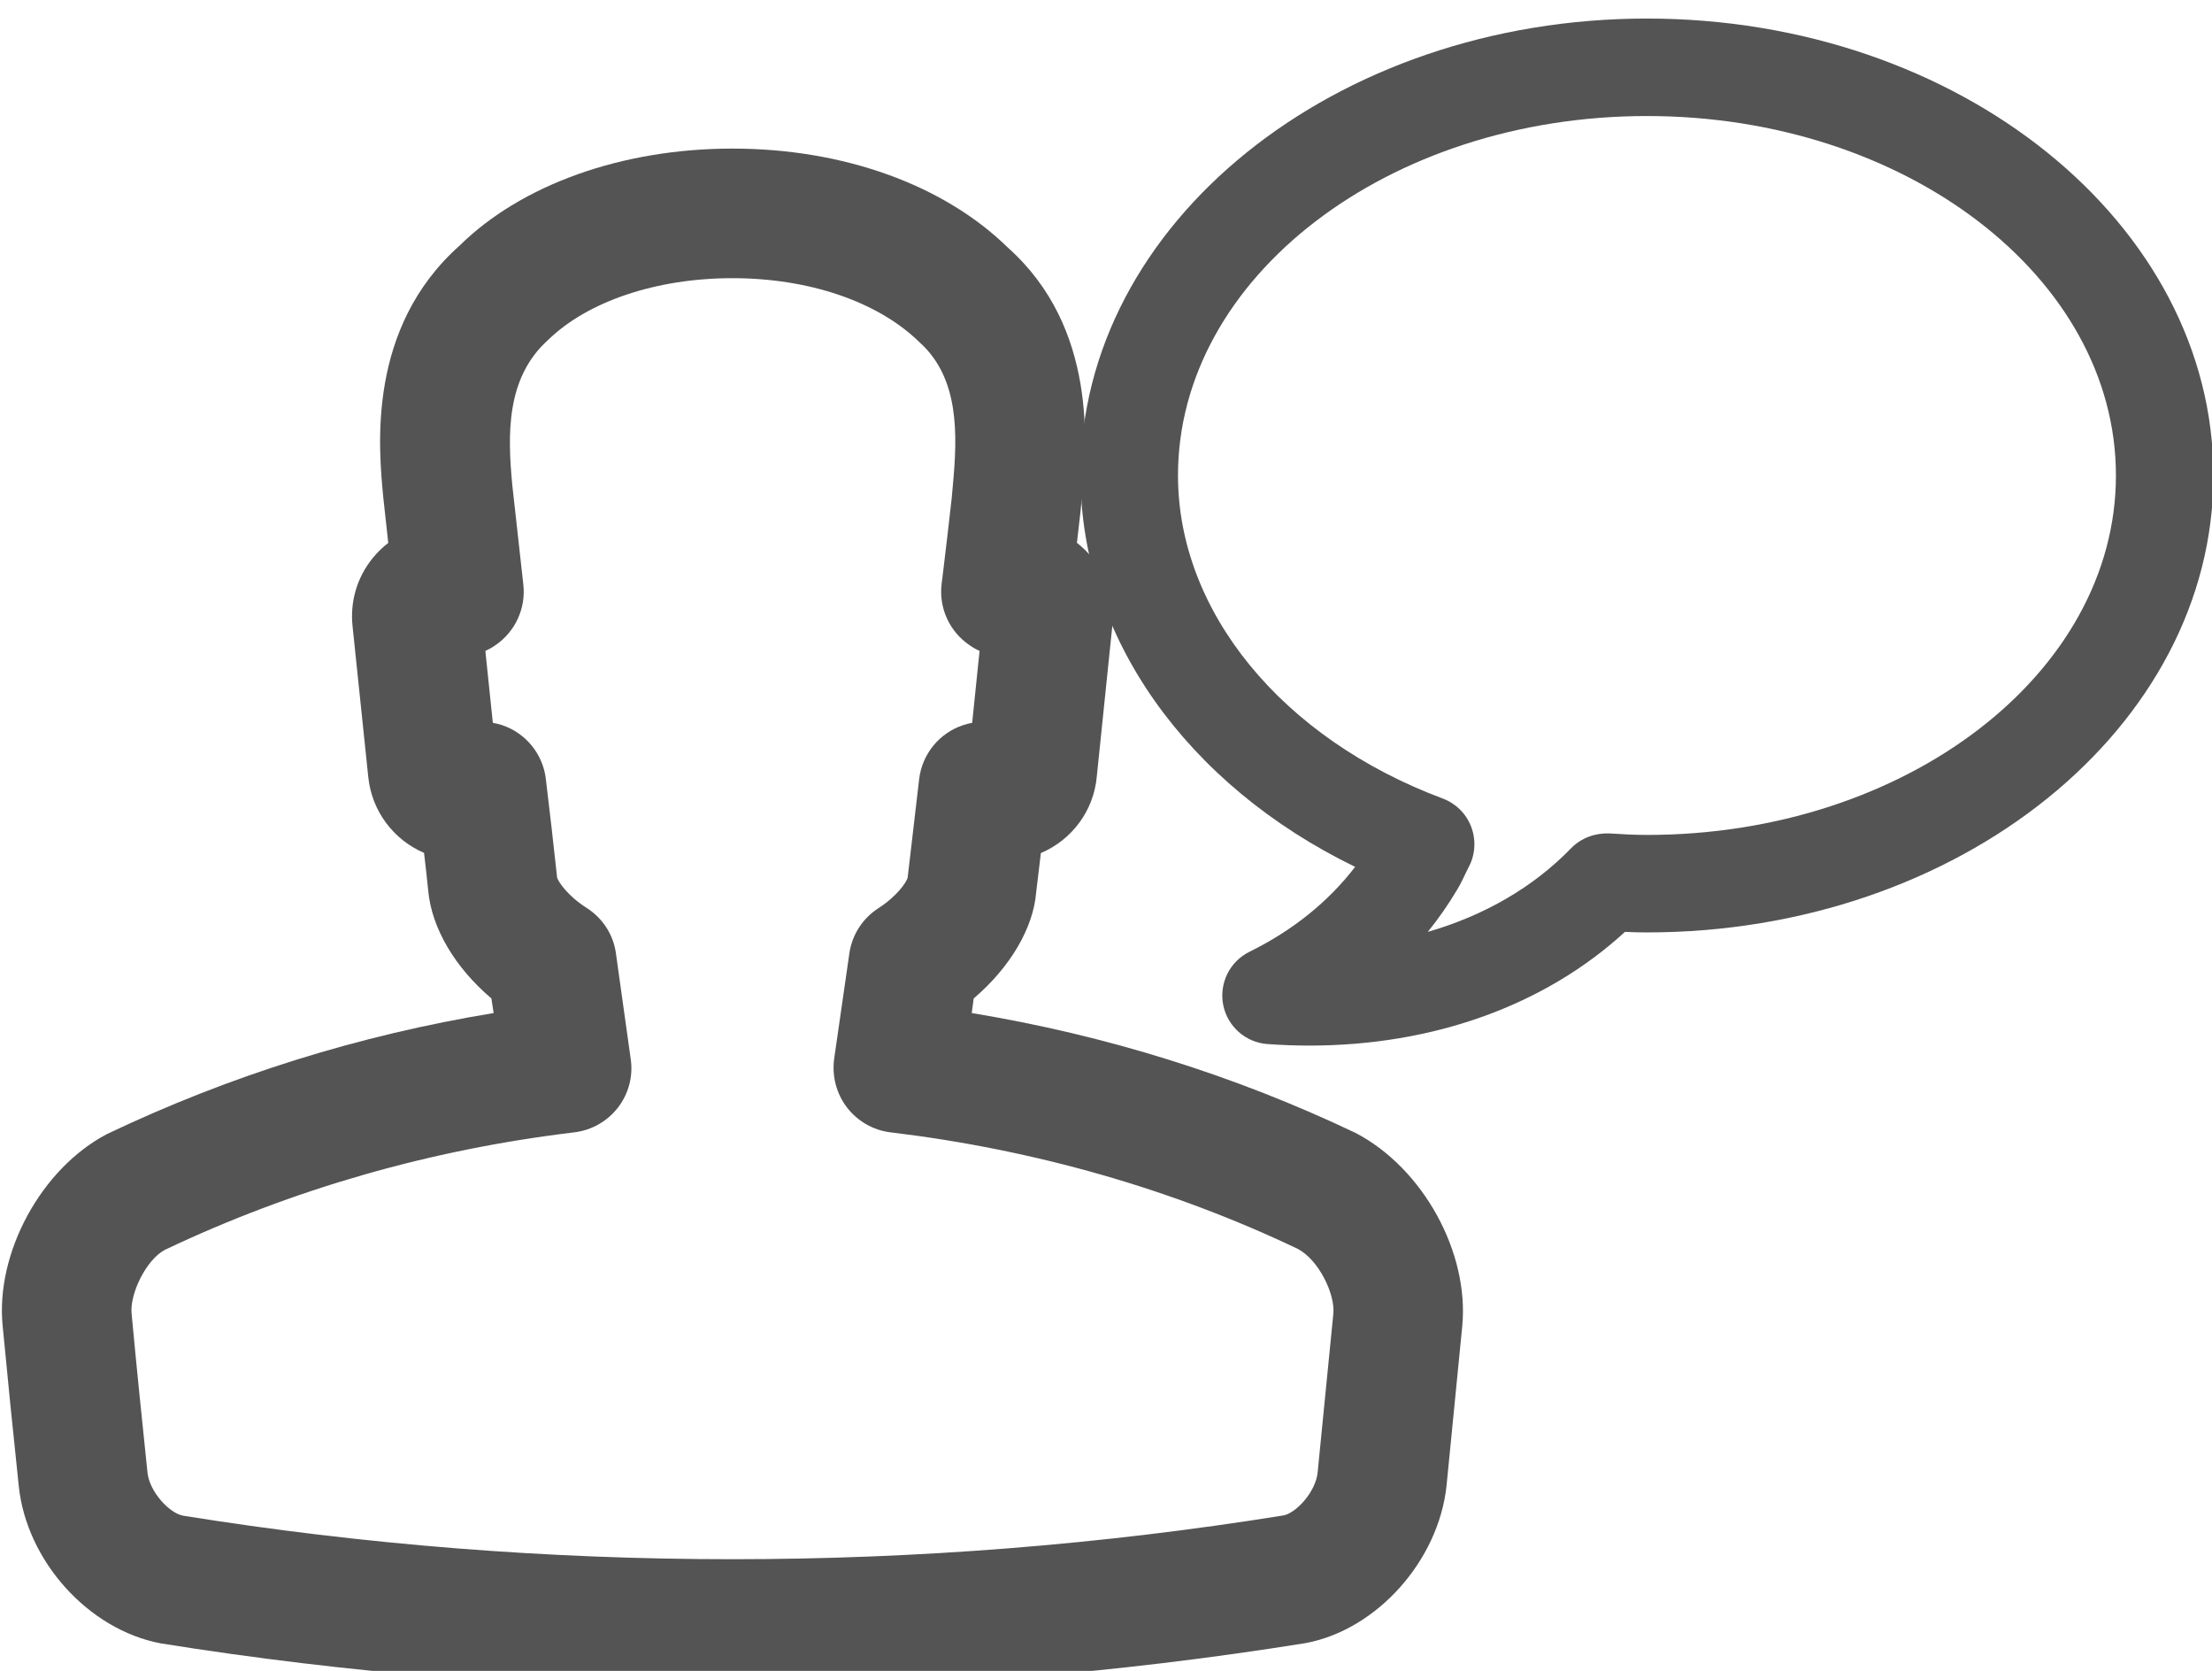 <?xml version='1.0' encoding='UTF-8'?>
<!-- Created with Inkscape (http://www.inkscape.org/) and export_objects.py -->
<svg xmlns:cc="http://creativecommons.org/ns#" xmlns:dc="http://purl.org/dc/elements/1.1/" xmlns:inkscape="http://www.inkscape.org/namespaces/inkscape" xmlns:rdf="http://www.w3.org/1999/02/22-rdf-syntax-ns#" xmlns:sodipodi="http://sodipodi.sourceforge.net/DTD/sodipodi-0.dtd" xmlns:xlink="http://www.w3.org/1999/xlink" xmlns="http://www.w3.org/2000/svg" version="1.1" id="svg2" xml:space="preserve" width="32.707px" height="24.699px" viewBox="0 0 32.707 24.699" sodipodi:docname="step123.svg" inkscape:version="0.92.1 r15371">
  <sodipodi:namedview pagecolor="#ffffff" bordercolor="#666666" borderopacity="1" objecttolerance="10" gridtolerance="10" guidetolerance="10" inkscape:pageopacity="0" inkscape:pageshadow="2" inkscape:window-width="1920" inkscape:window-height="1017" id="namedview4" showgrid="false" showguides="true" inkscape:zoom="1.3537284" inkscape:cx="72.045563" inkscape:cy="992.81005" inkscape:window-x="1912" inkscape:window-y="-8" inkscape:window-maximized="1" inkscape:current-layer="g10"/>
  <g inkscape:groupmode="layer" inkscape:label="step" transform="matrix(1.333,0,0,-1.333,114.627,1099.286)">
    <g id="g4983" transform="translate(-341.611)" inkscape:label="123">
      <g id="g4977" transform="translate(273.888,823.384)">
        <path d="m 0,0 c -2.869,0 -5.202,-1.788 -5.202,-3.986 0,-1.509 1.152,-2.915 2.936,-3.582 0.144,-0.054 0.258,-0.165 0.314,-0.308 0.056,-0.143 0.05,-0.303 -0.019,-0.44 L -2.003,-8.38 c -0.032,-0.069 -0.066,-0.139 -0.106,-0.205 -0.096,-0.162 -0.204,-0.315 -0.322,-0.462 0.627,0.181 1.172,0.496 1.591,0.929 0.111,0.112 0.261,0.168 0.422,0.163 0.137,-0.009 0.276,-0.017 0.418,-0.017 2.868,0 5.202,1.788 5.202,3.986 C 5.202,-1.788 2.868,0 0,0 m -3.748,-10.308 c -0.151,0 -0.306,0.006 -0.461,0.017 -0.243,0.017 -0.445,0.196 -0.492,0.436 -0.046,0.239 0.074,0.481 0.293,0.588 0.478,0.236 0.871,0.551 1.171,0.941 -1.87,0.908 -3.046,2.557 -3.046,4.34 0,2.794 2.818,5.067 6.283,5.067 3.464,0 6.283,-2.273 6.283,-5.067 0,-2.794 -2.819,-5.067 -6.283,-5.067 -0.083,0 -0.164,0.002 -0.244,0.006 -0.889,-0.815 -2.123,-1.261 -3.504,-1.261" style="fill:#545454;fill-opacity:1;fill-rule:nonzero;stroke:none" id="path4975" inkscape:connector-curvature="0"/>
      </g>
      <g id="g4981" transform="translate(261.086,816.655)">
        <path d="M 0,0 C 0.034,-0.006 0.067,-0.014 0.102,-0.025 0.366,-0.113 0.556,-0.347 0.588,-0.623 0.632,-0.988 0.674,-1.351 0.713,-1.716 0.726,-1.762 0.829,-1.918 1.04,-2.052 1.219,-2.166 1.339,-2.351 1.366,-2.561 L 1.529,-3.725 C 1.558,-3.917 1.507,-4.111 1.389,-4.265 1.271,-4.418 1.096,-4.518 0.903,-4.541 c -1.598,-0.192 -3.127,-0.631 -4.541,-1.303 -0.21,-0.111 -0.391,-0.492 -0.369,-0.707 0.055,-0.592 0.115,-1.176 0.176,-1.761 0.022,-0.214 0.241,-0.451 0.395,-0.48 3.998,-0.642 8.169,-0.646 12.206,0.003 0.138,0.026 0.357,0.258 0.379,0.477 l 0.174,1.758 c 0.022,0.217 -0.161,0.599 -0.395,0.721 -1.389,0.662 -2.916,1.1 -4.516,1.292 -0.192,0.023 -0.366,0.123 -0.484,0.276 -0.117,0.153 -0.168,0.348 -0.142,0.539 l 0.169,1.172 c 0.03,0.206 0.149,0.388 0.324,0.5 0.207,0.134 0.307,0.286 0.322,0.335 l 0.128,1.097 c 0.034,0.277 0.223,0.509 0.489,0.597 C 5.25,-0.014 5.283,-0.006 5.317,0 L 5.399,0.798 C 5.36,0.815 5.321,0.837 5.285,0.863 5.064,1.014 4.946,1.275 4.978,1.541 L 4.987,1.612 C 5.022,1.906 5.058,2.197 5.09,2.491 L 5.103,2.637 C 5.155,3.196 5.176,3.825 4.732,4.221 4.27,4.674 3.502,4.931 2.658,4.931 1.815,4.931 1.051,4.674 0.611,4.244 0.144,3.823 0.163,3.193 0.216,2.635 L 0.338,1.536 C 0.369,1.27 0.248,1.009 0.026,0.859 -0.008,0.835 -0.045,0.815 -0.083,0.798 Z m 2.657,-10.714 c -2.112,0 -4.246,0.171 -6.34,0.506 -0.807,0.152 -1.492,0.919 -1.576,1.749 -0.062,0.588 -0.122,1.177 -0.178,1.769 -0.082,0.809 0.426,1.747 1.157,2.13 1.361,0.649 2.795,1.096 4.289,1.342 l -0.025,0.162 c -0.402,0.341 -0.663,0.778 -0.701,1.197 -0.013,0.138 -0.03,0.276 -0.046,0.417 -0.336,0.144 -0.58,0.46 -0.619,0.844 l -0.174,1.67 c -0.029,0.269 0.048,0.538 0.221,0.752 0.052,0.064 0.11,0.122 0.175,0.171 l -0.055,0.503 c -0.054,0.562 -0.18,1.88 0.846,2.794 0.686,0.675 1.799,1.076 3.027,1.076 1.23,0 2.343,-0.401 3.055,-1.098 C 6.712,4.379 6.587,3.063 6.533,2.501 L 6.521,2.363 C 6.507,2.236 6.492,2.114 6.479,1.996 6.542,1.947 6.6,1.891 6.649,1.828 6.822,1.614 6.901,1.345 6.871,1.069 L 6.699,-0.598 C 6.664,-0.981 6.418,-1.3 6.079,-1.444 L 6.027,-1.878 C 5.996,-2.275 5.738,-2.712 5.334,-3.056 L 5.312,-3.218 c 1.491,-0.246 2.918,-0.692 4.257,-1.329 0.753,-0.393 1.263,-1.33 1.184,-2.145 l -0.174,-1.766 c -0.088,-0.834 -0.774,-1.6 -1.564,-1.747 -2.11,-0.338 -4.244,-0.509 -6.358,-0.509" style="fill:#545454;fill-opacity:1;fill-rule:nonzero;stroke:none" id="path4979" inkscape:connector-curvature="0"/>
      </g>
    </g>
  </g>
</svg>

